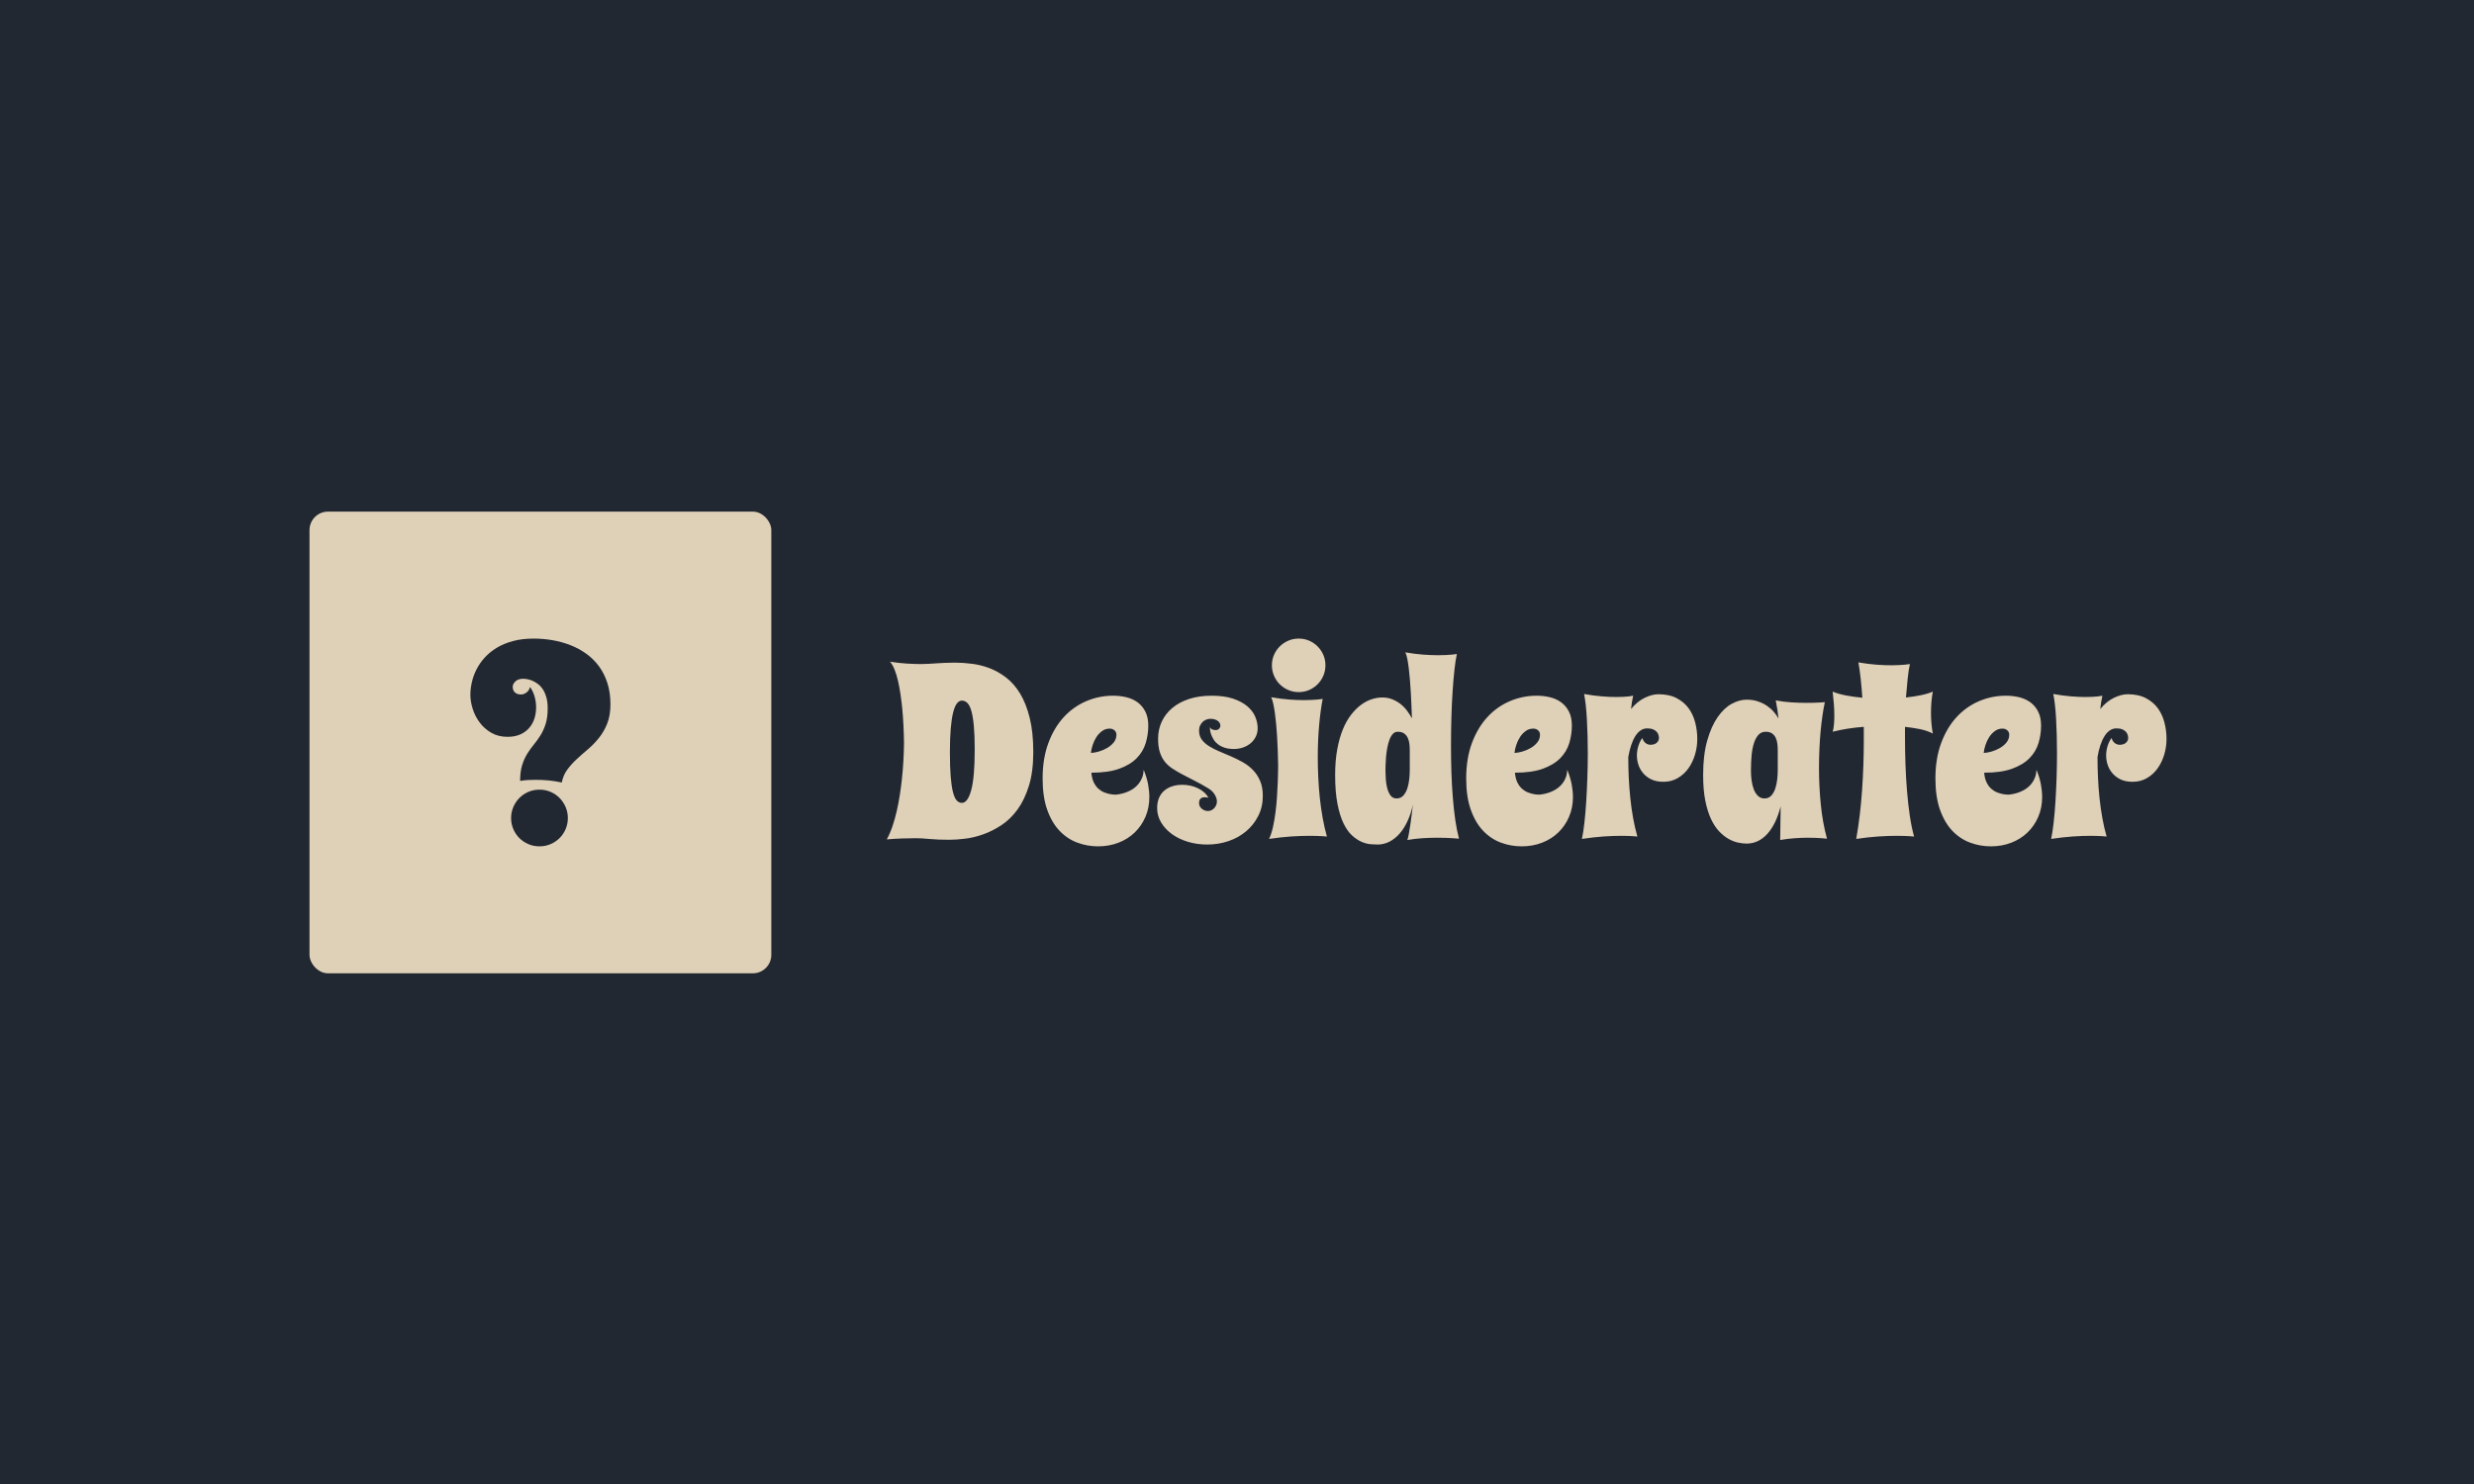 <svg xmlns="http://www.w3.org/2000/svg" version="1.1" xmlns:xlink="http://www.w3.org/1999/xlink" xmlns:svgjs="http://svgjs.dev/svgjs" width="100%" height="100%" viewBox="0 0 1000 600"><rect width="1000" height="600" x="0" y="0" fill="#222831"/><g><rect width="333.333" height="333.333" rx="13.333" ry="13.333" y="245.618" fill="#dfd0b8" transform="matrix(0.56,0,0,0.56,0,69.308)" x="223.396"/><path d="M440.61 384.727L440.61 384.727Q440.61 392.786 438.292 398.61Q435.973 404.433 432.358 408.931Q428.77 413.458 424.465 417.101Q420.159 420.744 416.268 424.332Q412.376 427.92 409.423 431.949Q406.47 435.978 405.504 441.195L405.504 441.195Q400.647 440.146 396.038 439.704Q391.429 439.263 386.764 439.263L386.764 439.263Q383.949 439.263 381.079 439.401Q378.236 439.566 375.421 440.035L375.421 440.035Q375.421 433.357 376.884 428.692Q378.319 424.028 380.555 420.44Q382.79 416.852 385.357 413.734Q387.924 410.643 390.159 407.055Q392.395 403.467 393.857 398.858Q395.32 394.249 395.32 387.542L395.32 387.542Q395.32 382.989 394.327 379.594Q393.361 376.199 391.76 373.826Q390.159 371.452 388.172 369.989Q386.185 368.527 384.253 367.699Q382.293 366.871 380.555 366.595Q378.816 366.291 377.657 366.291L377.657 366.291Q373.959 366.291 372.027 368.196Q370.067 370.072 370.067 372.032L370.067 372.032Q370.067 373.081 370.371 374.102Q370.674 375.123 371.392 375.896Q372.109 376.668 373.269 377.165Q374.455 377.662 376.277 377.662L376.277 377.662Q377.657 377.552 378.816 376.972L378.816 376.972Q379.892 376.475 380.941 375.371Q382.017 374.267 382.597 372.225L382.597 372.225Q384.722 375.233 385.854 379.069Q386.958 382.878 386.958 386.963L386.958 386.963Q386.958 391.047 385.798 394.828Q384.639 398.61 382.1 401.618Q379.589 404.626 375.67 406.42Q371.723 408.214 366.286 408.214L366.286 408.214Q359.607 408.214 354.557 405.261Q349.506 402.308 346.166 397.782Q342.827 393.283 341.171 387.929Q339.515 382.602 339.515 377.855L339.515 377.855Q339.515 373.467 340.591 368.775Q341.64 364.056 343.931 359.557Q346.222 355.031 349.837 351.029Q353.48 347 358.531 343.936Q363.581 340.873 370.233 339.079Q376.884 337.285 385.219 337.285L385.219 337.285Q392.008 337.285 398.798 338.444Q405.587 339.631 411.741 342.032Q417.924 344.46 423.195 348.242Q428.494 352.05 432.358 357.322Q436.249 362.621 438.43 369.465Q440.61 376.282 440.61 384.727ZM368.908 466.806L368.908 466.806Q368.908 462.639 370.509 458.913Q372.109 455.187 374.869 452.372Q377.657 449.557 381.383 447.956Q385.109 446.356 389.386 446.356L389.386 446.356Q393.664 446.356 397.39 447.956Q401.116 449.557 403.903 452.372Q406.663 455.187 408.264 458.913Q409.865 462.639 409.865 466.806L409.865 466.806Q409.865 471.084 408.264 474.838Q406.663 478.564 403.903 481.323Q401.116 484.083 397.39 485.684Q393.664 487.285 389.386 487.285L389.386 487.285Q385.109 487.285 381.383 485.684Q377.657 484.083 374.869 481.323Q372.109 478.564 370.509 474.838Q368.908 471.084 368.908 466.806Z " fill="#222831" transform="matrix(0.56,0,0,0.56,0,69.308)"/><path d="M745.818 419.233L745.818 419.233Q745.818 433.325 742.694 443.458Q739.595 453.566 734.48 460.625Q729.389 467.659 722.896 471.938Q716.427 476.217 709.713 478.603Q703.024 480.989 696.605 481.751Q690.21 482.538 685.291 482.538L685.291 482.538Q676.905 482.538 670.977 481.972Q665.05 481.407 661.164 481.407L661.164 481.407Q656.762 481.407 651.4 481.579Q646.039 481.751 640.063 482.268L640.063 482.268Q642.399 478.037 644.17 472.799Q645.941 467.585 647.244 461.879Q648.548 456.173 649.457 450.32Q650.367 444.491 650.958 439.031L650.958 439.031Q652.335 426.242 652.507 412.764L652.507 412.764Q652.335 399.361 651.228 387.604L651.228 387.604Q650.712 382.587 649.974 377.521Q649.236 372.454 648.203 367.929Q647.17 363.379 645.719 359.764Q644.293 356.124 642.399 353.96L642.399 353.96Q648.793 354.993 654.548 355.337Q660.304 355.681 664.706 355.681L664.706 355.681Q667.559 355.681 670.24 355.509Q672.92 355.337 675.773 355.165Q678.626 354.993 681.873 354.82Q685.119 354.648 689.177 354.648L689.177 354.648Q695.055 354.648 701.597 355.484Q708.115 356.296 714.386 358.706Q720.658 361.141 726.364 365.543Q732.069 369.97 736.398 377.127Q740.702 384.309 743.26 394.638Q745.818 404.968 745.818 419.233ZM703.54 417.339L703.54 417.339Q703.54 407.231 702.925 400.492Q702.31 393.728 701.154 389.621Q699.999 385.514 698.252 383.792Q696.531 382.071 694.293 382.071L694.293 382.071Q692.301 382.071 690.702 384.088Q689.103 386.129 687.972 390.63Q686.841 395.13 686.25 402.164Q685.636 409.223 685.636 419.233L685.636 419.233Q685.636 429.784 686.201 436.842Q686.767 443.876 687.849 448.131Q688.931 452.361 690.53 454.132Q692.128 455.903 694.293 455.903L694.293 455.903Q698.523 455.903 701.032 446.655Q703.54 437.408 703.54 417.339ZM828.823 400.123L828.823 400.123Q828.823 406.616 826.954 412.764Q825.109 418.888 820.436 423.66Q815.763 428.406 807.844 431.259Q799.949 434.112 787.751 434.112L787.751 434.112Q788.095 438.342 789.521 441.195Q790.948 444.048 792.94 445.794Q794.932 447.516 797.17 448.377Q799.433 449.238 801.327 449.582Q803.22 449.926 804.524 449.926Q805.827 449.926 805.827 449.926L805.827 449.926Q811.189 449.336 815.419 447.172L815.419 447.172Q817.239 446.311 818.961 444.958Q820.682 443.63 822.109 441.761Q823.535 439.916 824.445 437.531Q825.355 435.145 825.527 432.046L825.527 432.046Q827.79 437.654 828.7 442.548Q829.585 447.442 829.585 451.672L829.585 451.672Q829.585 459.444 826.782 465.986Q823.978 472.504 819.059 477.25Q814.116 482.022 807.328 484.653Q800.54 487.285 792.596 487.285L792.596 487.285Q784.799 487.285 777.593 484.604Q770.363 481.923 764.804 476.094Q759.221 470.266 755.877 460.92Q752.556 451.574 752.556 438.269L752.556 438.269Q752.556 423.832 756.713 412.666Q760.869 401.525 767.854 393.95Q774.863 386.375 784.062 382.464Q793.284 378.529 803.393 378.529L803.393 378.529Q808.41 378.529 813.033 379.636Q817.657 380.767 821.174 383.35Q824.667 385.957 826.732 390.064Q828.823 394.171 828.823 400.123ZM787.406 419.847L787.406 419.847Q789.817 419.774 793.014 418.864Q796.211 417.954 799.064 416.306Q801.917 414.658 803.884 412.248Q805.827 409.813 805.827 406.714L805.827 406.714Q805.827 404.722 804.426 403.517Q803.048 402.287 800.884 402.287L800.884 402.287Q797.859 402.287 795.498 404.033Q793.112 405.755 791.415 408.337Q789.743 410.944 788.71 414.043Q787.652 417.167 787.406 419.847ZM907.77 401.943L907.77 401.943Q907.77 405.411 906.368 408.165Q904.991 410.944 902.655 412.887Q900.318 414.83 897.219 415.912Q894.096 416.995 890.653 416.995L890.653 416.995Q886.668 416.995 883.865 416.035Q881.036 415.101 879.093 413.576Q877.151 412.076 876.019 410.207Q874.912 408.337 874.248 406.616Q873.609 404.894 873.437 403.419Q873.265 401.943 873.265 401.18L873.265 401.18Q874.052 402.632 875.257 402.976Q876.462 403.345 877.151 403.345L877.151 403.345Q879.143 403.345 880.003 402.287Q880.864 401.254 880.864 400.123L880.864 400.123Q880.864 399.434 880.52 398.573Q880.176 397.713 879.315 396.975Q878.454 396.237 877.077 395.721Q875.675 395.204 873.609 395.204L873.609 395.204Q872.305 395.204 870.83 395.721Q869.379 396.237 868.198 397.319Q867.042 398.401 866.255 400Q865.468 401.599 865.468 403.689L865.468 403.689Q865.468 407.575 867.46 410.256Q869.453 412.937 872.699 414.953Q875.945 416.995 880.053 418.716Q884.16 420.462 888.488 422.307Q892.792 424.176 896.9 426.463Q901.007 428.751 904.253 432.046Q907.5 435.317 909.492 439.916Q911.484 444.491 911.484 450.812L911.484 450.812Q911.484 458.854 908.188 465.322Q904.917 471.815 899.408 476.439Q893.924 481.062 886.668 483.522Q879.389 485.981 871.371 485.981L871.371 485.981Q864.017 485.981 857.451 484.014Q850.859 482.022 845.941 478.48Q841.022 474.914 838.12 470.093Q835.217 465.248 835.217 459.616L835.217 459.616Q835.217 455.386 836.595 452.238Q837.972 449.065 840.456 446.999Q842.915 444.934 846.236 443.876Q849.58 442.843 853.466 442.843L853.466 442.843Q856.319 442.843 859.172 443.458Q862.025 444.048 864.534 445.278Q867.042 446.483 869.034 448.205Q871.002 449.926 872.232 452.189L872.232 452.189Q871.543 452.017 870.879 451.918Q870.24 451.845 869.551 451.845L869.551 451.845Q867.633 451.845 866.55 452.828Q865.468 453.837 865.468 456.075L865.468 456.075Q865.468 458.51 867.46 460.133Q869.453 461.781 871.887 461.781L871.887 461.781Q873.265 461.781 874.47 461.166Q875.675 460.575 876.536 459.567Q877.421 458.583 877.888 457.378Q878.356 456.173 878.356 454.87L878.356 454.87Q878.356 452.607 876.855 450.025Q875.331 447.442 872.576 445.696L872.576 445.696Q867.116 442.327 862.271 439.916Q857.451 437.482 853.368 435.317Q849.31 433.153 846.063 431.013Q842.817 428.849 840.579 425.947Q838.341 423.045 837.111 419.11Q835.906 415.175 835.906 409.567L835.906 409.567Q835.906 402.902 838.538 397.245Q841.194 391.564 846.113 387.432Q851.031 383.276 858.213 380.89Q865.395 378.529 874.47 378.529L874.47 378.529Q883.717 378.529 890.087 380.669Q896.432 382.833 900.367 386.203Q904.303 389.597 906.024 393.728Q907.77 397.885 907.77 401.943ZM957.746 480.202L957.746 480.202Q956.27 480.103 954.278 479.931L954.278 479.931Q952.556 479.857 950.22 479.759Q947.883 479.685 944.858 479.685L944.858 479.685Q939.226 479.685 931.873 480.152Q924.544 480.644 915.985 481.923L915.985 481.923Q917.608 478.652 918.739 473.684Q919.871 468.692 920.608 463.035Q921.346 457.378 921.715 451.574Q922.109 445.794 922.281 440.949Q922.453 436.104 922.502 432.735Q922.551 429.365 922.551 428.505L922.551 428.505Q922.379 417.265 921.764 407.477L921.764 407.477Q921.518 403.345 921.125 399.09Q920.731 394.86 920.215 391.097Q919.698 387.334 919.034 384.358Q918.395 381.382 917.534 379.636L917.534 379.636Q924.544 380.841 930.495 381.284Q936.472 381.726 941.317 381.726L941.317 381.726Q944.416 381.726 946.875 381.579Q949.359 381.456 951.081 381.284L951.081 381.284Q953.147 381.112 954.721 380.841L954.721 380.841Q953.147 388.637 952.163 399.606Q951.154 410.6 951.154 423.143L951.154 423.143Q951.154 430.3 951.523 437.654Q951.868 445.007 952.63 452.312Q953.417 459.616 954.671 466.675Q955.926 473.709 957.746 480.202ZM918.051 356.567L918.051 356.567Q918.051 352.582 919.551 349.065Q921.076 345.573 923.707 342.941Q926.339 340.31 929.905 338.785Q933.447 337.285 937.406 337.285L937.406 337.285Q941.391 337.285 944.908 338.785Q948.4 340.31 951.031 342.941Q953.663 345.573 955.188 349.065Q956.688 352.582 956.688 356.567L956.688 356.567Q956.688 360.526 955.188 364.068Q953.663 367.634 951.031 370.266Q948.4 372.897 944.908 374.422Q941.391 375.922 937.406 375.922L937.406 375.922Q933.447 375.922 929.905 374.422Q926.339 372.897 923.707 370.266Q921.076 367.634 919.551 364.068Q918.051 360.526 918.051 356.567ZM1053.097 481.751L1053.097 481.751Q1051.13 481.579 1048.621 481.407L1048.621 481.407Q1046.457 481.235 1043.555 481.161Q1040.653 481.062 1037.185 481.062L1037.185 481.062Q1032.266 481.062 1026.732 481.407Q1021.199 481.751 1015.763 482.71L1015.763 482.71Q1016.28 481.677 1016.87 478.382Q1017.485 475.111 1018.051 471.126Q1018.616 467.142 1019.084 463.256Q1019.551 459.37 1019.821 457.206L1019.821 457.206Q1018.444 463.674 1015.96 469.011Q1013.501 474.324 1010.23 478.087Q1006.934 481.849 1002.876 483.915Q998.818 485.981 994.317 485.981L994.317 485.981Q992.227 485.981 989.202 485.735Q986.177 485.465 982.758 484.014Q979.364 482.538 975.945 479.464Q972.527 476.39 969.797 470.807Q967.067 465.248 965.394 456.69Q963.697 448.131 963.697 435.76L963.697 435.76Q963.697 425.381 965.222 417.216Q966.723 409.051 969.28 402.804Q971.838 396.581 975.257 392.228Q978.651 387.85 982.414 385.096Q986.177 382.317 990.112 381.062Q994.047 379.808 997.687 379.808L997.687 379.808Q1001.745 379.808 1005.04 381.161Q1008.311 382.489 1010.992 384.604Q1013.673 386.744 1015.665 389.449Q1017.657 392.179 1019.133 394.86L1019.133 394.86Q1018.961 390.876 1018.788 386.203Q1018.616 381.554 1018.346 376.783Q1018.1 372.036 1017.706 367.413Q1017.313 362.789 1016.846 358.805Q1016.354 354.82 1015.763 351.795Q1015.149 348.77 1014.362 347.221L1014.362 347.221Q1021.297 348.426 1027.249 348.869Q1033.225 349.287 1038.07 349.287L1038.07 349.287Q1041.169 349.287 1043.678 349.164Q1046.186 349.041 1047.908 348.869L1047.908 348.869Q1049.999 348.696 1051.548 348.426L1051.548 348.426Q1050.589 352.755 1049.826 359.715Q1049.039 366.675 1048.474 375.406Q1047.908 384.137 1047.613 394.122Q1047.318 404.107 1047.318 414.486L1047.318 414.486Q1047.318 424.078 1047.613 433.596Q1047.908 443.114 1048.621 451.894Q1049.31 460.649 1050.417 468.323Q1051.548 475.971 1053.097 481.751ZM1017.559 432.218L1017.559 432.218L1017.559 418.2Q1017.559 415.863 1017.313 413.453Q1017.042 411.018 1016.132 409.051Q1015.247 407.058 1013.501 405.804Q1011.779 404.55 1008.828 404.55L1008.828 404.55Q1006.762 404.55 1005.286 406.198Q1003.811 407.821 1002.876 410.428Q1001.917 413.01 1001.327 416.208Q1000.712 419.405 1000.441 422.577Q1000.195 425.725 1000.097 428.455Q1000.023 431.185 1000.023 432.735L1000.023 432.735Q1000.023 435.071 1000.244 438.49Q1000.441 441.908 1001.228 445.057Q1002.015 448.205 1003.614 450.467Q1005.212 452.705 1007.967 452.705L1007.967 452.705Q1011.091 452.705 1012.984 450.541Q1014.878 448.377 1015.886 445.179Q1016.87 441.982 1017.214 438.49Q1017.559 434.973 1017.559 432.218ZM1134.553 400.123L1134.553 400.123Q1134.553 406.616 1132.684 412.764Q1130.84 418.888 1126.167 423.66Q1121.494 428.406 1113.599 431.259Q1105.68 434.112 1093.481 434.112L1093.481 434.112Q1093.825 438.342 1095.252 441.195Q1096.678 444.048 1098.67 445.794Q1100.663 447.516 1102.901 448.377Q1105.163 449.238 1107.057 449.582Q1108.951 449.926 1110.254 449.926Q1111.558 449.926 1111.558 449.926L1111.558 449.926Q1116.919 449.336 1121.15 447.172L1121.15 447.172Q1122.969 446.311 1124.691 444.958Q1126.437 443.63 1127.864 441.761Q1129.29 439.916 1130.2 437.531Q1131.086 435.145 1131.258 432.046L1131.258 432.046Q1133.52 437.654 1134.43 442.548Q1135.34 447.442 1135.34 451.672L1135.34 451.672Q1135.34 459.444 1132.512 465.986Q1129.708 472.504 1124.789 477.25Q1119.846 482.022 1113.058 484.653Q1106.27 487.285 1098.326 487.285L1098.326 487.285Q1090.554 487.285 1083.324 484.604Q1076.118 481.923 1070.535 476.094Q1064.952 470.266 1061.632 460.92Q1058.287 451.574 1058.287 438.269L1058.287 438.269Q1058.287 423.832 1062.443 412.666Q1066.6 401.525 1073.609 393.95Q1080.594 386.375 1089.817 382.464Q1099.015 378.529 1109.123 378.529L1109.123 378.529Q1114.14 378.529 1118.764 379.636Q1123.412 380.767 1126.905 383.35Q1130.397 385.957 1132.487 390.064Q1134.553 394.171 1134.553 400.123ZM1093.137 419.847L1093.137 419.847Q1095.572 419.774 1098.769 418.864Q1101.966 417.954 1104.819 416.306Q1107.672 414.658 1109.615 412.248Q1111.558 409.813 1111.558 406.714L1111.558 406.714Q1111.558 404.722 1110.181 403.517Q1108.779 402.287 1106.639 402.287L1106.639 402.287Q1103.589 402.287 1101.228 404.033Q1098.843 405.755 1097.17 408.337Q1095.473 410.944 1094.44 414.043Q1093.407 417.167 1093.137 419.847ZM1188.931 402.115L1188.931 402.115Q1186.25 402.115 1184.111 403.64Q1181.946 405.14 1180.249 407.87Q1178.577 410.6 1177.323 414.412Q1176.068 418.2 1175.281 422.799L1175.281 422.799Q1175.281 430.128 1175.626 437.654Q1175.97 445.179 1176.757 452.533Q1177.519 459.887 1178.774 466.896Q1180.028 473.881 1181.848 480.202L1181.848 480.202Q1180.471 480.103 1178.651 479.931L1178.651 479.931Q1177.101 479.857 1174.888 479.759Q1172.674 479.685 1169.821 479.685L1169.821 479.685Q1164.46 479.685 1157.426 480.152Q1150.367 480.644 1141.809 481.923L1141.809 481.923Q1142.866 477.078 1143.629 470.093Q1144.416 463.084 1144.932 454.87Q1145.449 446.655 1145.744 437.703Q1146.063 428.751 1146.063 420.02L1146.063 420.02Q1146.063 413.527 1145.891 407.304Q1145.719 401.082 1145.399 395.548Q1145.104 390.015 1144.588 385.342Q1144.071 380.669 1143.383 377.3L1143.383 377.3Q1150.367 378.529 1156.122 378.997Q1161.878 379.464 1166.452 379.464L1166.452 379.464Q1169.403 379.464 1171.641 379.341Q1173.904 379.218 1175.527 379.046L1175.527 379.046Q1177.347 378.775 1178.823 378.529L1178.823 378.529Q1177.79 382.833 1177.273 388.121L1177.273 388.121Q1181.774 382.661 1187.087 380.079Q1192.399 377.472 1197.072 377.472L1197.072 377.472Q1204.844 377.472 1210.205 380.3Q1215.567 383.104 1218.862 387.629Q1222.133 392.179 1223.609 397.983Q1225.085 403.763 1225.085 409.739L1225.085 409.739Q1225.085 415.519 1223.437 421.053Q1221.789 426.586 1218.69 430.964Q1215.567 435.317 1210.992 437.998Q1206.418 440.679 1200.613 440.679L1200.613 440.679Q1195.522 440.679 1191.932 438.957Q1188.341 437.236 1186.004 434.456Q1183.668 431.702 1182.586 428.357Q1181.504 425.037 1181.504 421.741L1181.504 421.741Q1181.504 418.298 1182.487 415.002Q1183.496 411.731 1185.39 409.051L1185.39 409.051Q1186.004 410.944 1186.914 411.928Q1187.824 412.937 1188.759 413.355L1188.759 413.355Q1189.817 413.871 1191.022 413.969L1191.022 413.969Q1194.219 413.969 1195.817 412.494Q1197.416 411.018 1197.416 409.051L1197.416 409.051Q1197.416 408.091 1197.072 406.886Q1196.727 405.657 1195.817 404.624Q1194.908 403.591 1193.26 402.853Q1191.612 402.115 1188.931 402.115ZM1318.715 481.751L1318.715 481.751Q1317.091 481.579 1314.927 481.407L1314.927 481.407Q1313.107 481.235 1310.549 481.161Q1307.992 481.062 1304.967 481.062L1304.967 481.062Q1300.663 481.062 1295.498 481.407Q1290.358 481.751 1284.922 482.71L1284.922 482.71L1285.267 458.411Q1281.971 471.299 1275.626 478.308Q1269.256 485.293 1260.697 485.293L1260.697 485.293Q1258.016 485.293 1254.647 484.604Q1251.277 483.915 1247.785 481.972Q1244.268 480.029 1240.948 476.562Q1237.628 473.118 1235.021 467.609Q1232.438 462.125 1230.864 454.304Q1229.315 446.483 1229.315 435.76L1229.315 435.76Q1229.315 421.225 1232.266 410.895Q1235.193 400.566 1239.792 393.999Q1244.366 387.432 1249.9 384.407Q1255.434 381.382 1260.697 381.382L1260.697 381.382Q1265.198 381.382 1268.887 382.636Q1272.551 383.891 1275.404 385.834Q1278.257 387.777 1280.323 390.187Q1282.414 392.622 1283.717 395.032L1283.717 395.032Q1283.447 392.105 1282.93 388.76Q1282.414 385.44 1281.725 381.899L1281.725 381.899Q1287.332 383.005 1293.137 383.35Q1298.916 383.694 1303.86 383.694L1303.86 383.694Q1309.738 383.694 1313.353 383.448L1313.353 383.448Q1315.444 383.35 1317.165 383.178L1317.165 383.178Q1316.206 387.506 1315.444 392.868Q1314.657 398.229 1314.091 404.329Q1313.525 410.428 1313.23 417.118Q1312.935 423.832 1312.935 430.841L1312.935 430.841Q1312.935 443.876 1314.239 457.034Q1315.517 470.167 1318.715 481.751ZM1283.176 432.218L1283.176 432.218L1283.176 418.2Q1283.176 415.863 1282.93 413.453Q1282.66 411.018 1281.75 409.051Q1280.864 407.058 1279.118 405.804Q1277.396 404.55 1274.445 404.55L1274.445 404.55Q1271.346 404.55 1269.305 406.714Q1267.288 408.878 1266.034 412.617Q1264.78 416.38 1264.288 421.544Q1263.82 426.685 1263.82 432.735L1263.82 432.735Q1263.82 436.178 1264.288 439.744Q1264.78 443.286 1265.886 446.188Q1267.018 449.065 1268.911 450.885Q1270.83 452.705 1273.584 452.705L1273.584 452.705Q1276.708 452.705 1278.602 450.541Q1280.495 448.377 1281.504 445.179Q1282.487 441.982 1282.832 438.49Q1283.176 434.973 1283.176 432.218ZM1395.08 375.578L1395.08 375.578Q1394.391 379.464 1394.071 383.178Q1393.776 386.916 1393.776 390.802L1393.776 390.802Q1393.776 394.515 1394.071 398.278Q1394.391 402.041 1395.08 405.829L1395.08 405.829Q1390.923 403.689 1385.685 402.632Q1380.471 401.599 1375.011 401.008L1375.011 401.008L1375.011 408.436Q1375.011 418.2 1375.355 428.185Q1375.699 438.17 1376.486 447.565Q1377.249 456.936 1378.503 465.322Q1379.757 473.709 1381.577 480.202L1381.577 480.202Q1380.102 480.103 1378.134 479.931L1378.134 479.931Q1376.388 479.857 1374.052 479.759Q1371.715 479.685 1368.69 479.685L1368.69 479.685Q1363.083 479.685 1355.729 480.152Q1348.375 480.644 1339.817 481.923L1339.817 481.923Q1342.768 465.076 1344.022 446.876Q1345.276 428.677 1345.276 411.289L1345.276 411.289L1345.276 401.008Q1339.398 401.426 1333.643 402.336Q1327.888 403.246 1322.797 404.55L1322.797 404.55Q1323.142 403.591 1323.388 402.041Q1323.658 400.492 1323.781 398.844Q1323.904 397.196 1323.953 395.647Q1324.002 394.073 1324.002 393.04L1324.002 393.04Q1324.002 388.637 1323.658 384.309Q1323.314 379.98 1322.797 375.578L1322.797 375.578Q1326.929 377.3 1332.635 378.382Q1338.341 379.464 1344.219 379.98L1344.219 379.98Q1343.702 372.454 1343.014 366.06Q1342.325 359.665 1341.366 354.476L1341.366 354.476Q1348.375 355.681 1354.352 356.124Q1360.303 356.567 1365.149 356.567L1365.149 356.567Q1368.272 356.567 1370.731 356.419Q1373.191 356.296 1374.937 356.124L1374.937 356.124Q1377.003 355.952 1378.552 355.681L1378.552 355.681Q1377.618 359.838 1376.954 366.035Q1376.314 372.209 1375.699 379.808L1375.699 379.808Q1381.405 379.218 1386.472 378.16Q1391.538 377.127 1395.08 375.578ZM1473.24 400.123L1473.24 400.123Q1473.24 406.616 1471.371 412.764Q1469.526 418.888 1464.853 423.66Q1460.18 428.406 1452.261 431.259Q1444.366 434.112 1432.168 434.112L1432.168 434.112Q1432.512 438.342 1433.938 441.195Q1435.365 444.048 1437.357 445.794Q1439.349 447.516 1441.587 448.377Q1443.825 449.238 1445.744 449.582Q1447.637 449.926 1448.941 449.926Q1450.244 449.926 1450.244 449.926L1450.244 449.926Q1455.606 449.336 1459.836 447.172L1459.836 447.172Q1461.656 446.311 1463.378 444.958Q1465.099 443.63 1466.526 441.761Q1467.952 439.916 1468.862 437.531Q1469.772 435.145 1469.944 432.046L1469.944 432.046Q1472.207 437.654 1473.117 442.548Q1474.002 447.442 1474.002 451.672L1474.002 451.672Q1474.002 459.444 1471.199 465.986Q1468.395 472.504 1463.476 477.25Q1458.533 482.022 1451.745 484.653Q1444.957 487.285 1437.013 487.285L1437.013 487.285Q1429.216 487.285 1422.01 484.604Q1414.78 481.923 1409.197 476.094Q1403.638 470.266 1400.294 460.92Q1396.973 451.574 1396.973 438.269L1396.973 438.269Q1396.973 423.832 1401.13 412.666Q1405.286 401.525 1412.271 393.95Q1419.28 386.375 1428.479 382.464Q1437.701 378.529 1447.81 378.529L1447.81 378.529Q1452.827 378.529 1457.451 379.636Q1462.074 380.767 1465.591 383.35Q1469.084 385.957 1471.149 390.064Q1473.24 394.171 1473.24 400.123ZM1431.823 419.847L1431.823 419.847Q1434.234 419.774 1437.431 418.864Q1440.628 417.954 1443.481 416.306Q1446.334 414.658 1448.301 412.248Q1450.244 409.813 1450.244 406.714L1450.244 406.714Q1450.244 404.722 1448.843 403.517Q1447.465 402.287 1445.301 402.287L1445.301 402.287Q1442.276 402.287 1439.915 404.033Q1437.529 405.755 1435.832 408.337Q1434.16 410.944 1433.127 414.043Q1432.069 417.167 1431.823 419.847ZM1527.618 402.115L1527.618 402.115Q1524.937 402.115 1522.773 403.64Q1520.608 405.14 1518.936 407.87Q1517.239 410.6 1515.985 414.412Q1514.73 418.2 1513.968 422.799L1513.968 422.799Q1513.968 430.128 1514.312 437.654Q1514.657 445.179 1515.419 452.533Q1516.206 459.887 1517.46 466.896Q1518.715 473.881 1520.535 480.202L1520.535 480.202Q1519.157 480.103 1517.337 479.931L1517.337 479.931Q1515.763 479.857 1513.574 479.759Q1511.361 479.685 1508.508 479.685L1508.508 479.685Q1503.147 479.685 1496.113 480.152Q1489.054 480.644 1480.495 481.923L1480.495 481.923Q1481.528 477.078 1482.315 470.093Q1483.102 463.084 1483.619 454.87Q1484.135 446.655 1484.43 437.703Q1484.725 428.751 1484.725 420.02L1484.725 420.02Q1484.725 413.527 1484.553 407.304Q1484.381 401.082 1484.086 395.548Q1483.791 390.015 1483.274 385.342Q1482.758 380.669 1482.045 377.3L1482.045 377.3Q1489.054 378.529 1494.809 378.997Q1500.564 379.464 1505.139 379.464L1505.139 379.464Q1508.09 379.464 1510.328 379.341Q1512.566 379.218 1514.214 379.046L1514.214 379.046Q1516.034 378.775 1517.51 378.529L1517.51 378.529Q1516.477 382.833 1515.96 388.121L1515.96 388.121Q1520.436 382.661 1525.773 380.079Q1531.086 377.472 1535.758 377.472L1535.758 377.472Q1543.53 377.472 1548.892 380.3Q1554.253 383.104 1557.549 387.629Q1560.82 392.179 1562.296 397.983Q1563.771 403.763 1563.771 409.739L1563.771 409.739Q1563.771 415.519 1562.123 421.053Q1560.476 426.586 1557.352 430.964Q1554.253 435.317 1549.679 437.998Q1545.08 440.679 1539.3 440.679L1539.3 440.679Q1534.184 440.679 1530.594 438.957Q1527.028 437.236 1524.691 434.456Q1522.355 431.702 1521.272 428.357Q1520.19 425.037 1520.19 421.741L1520.19 421.741Q1520.19 418.298 1521.174 415.002Q1522.182 411.731 1524.076 409.051L1524.076 409.051Q1524.691 410.944 1525.576 411.928Q1526.486 412.937 1527.446 413.355L1527.446 413.355Q1528.479 413.871 1529.684 413.969L1529.684 413.969Q1532.906 413.969 1534.504 412.494Q1536.103 411.018 1536.103 409.051L1536.103 409.051Q1536.103 408.091 1535.758 406.886Q1535.414 405.657 1534.504 404.624Q1533.594 403.591 1531.946 402.853Q1530.299 402.115 1527.618 402.115Z " fill="#dfd0b8" transform="matrix(0.56,0,0,0.56,0,69.308)"/></g></svg>